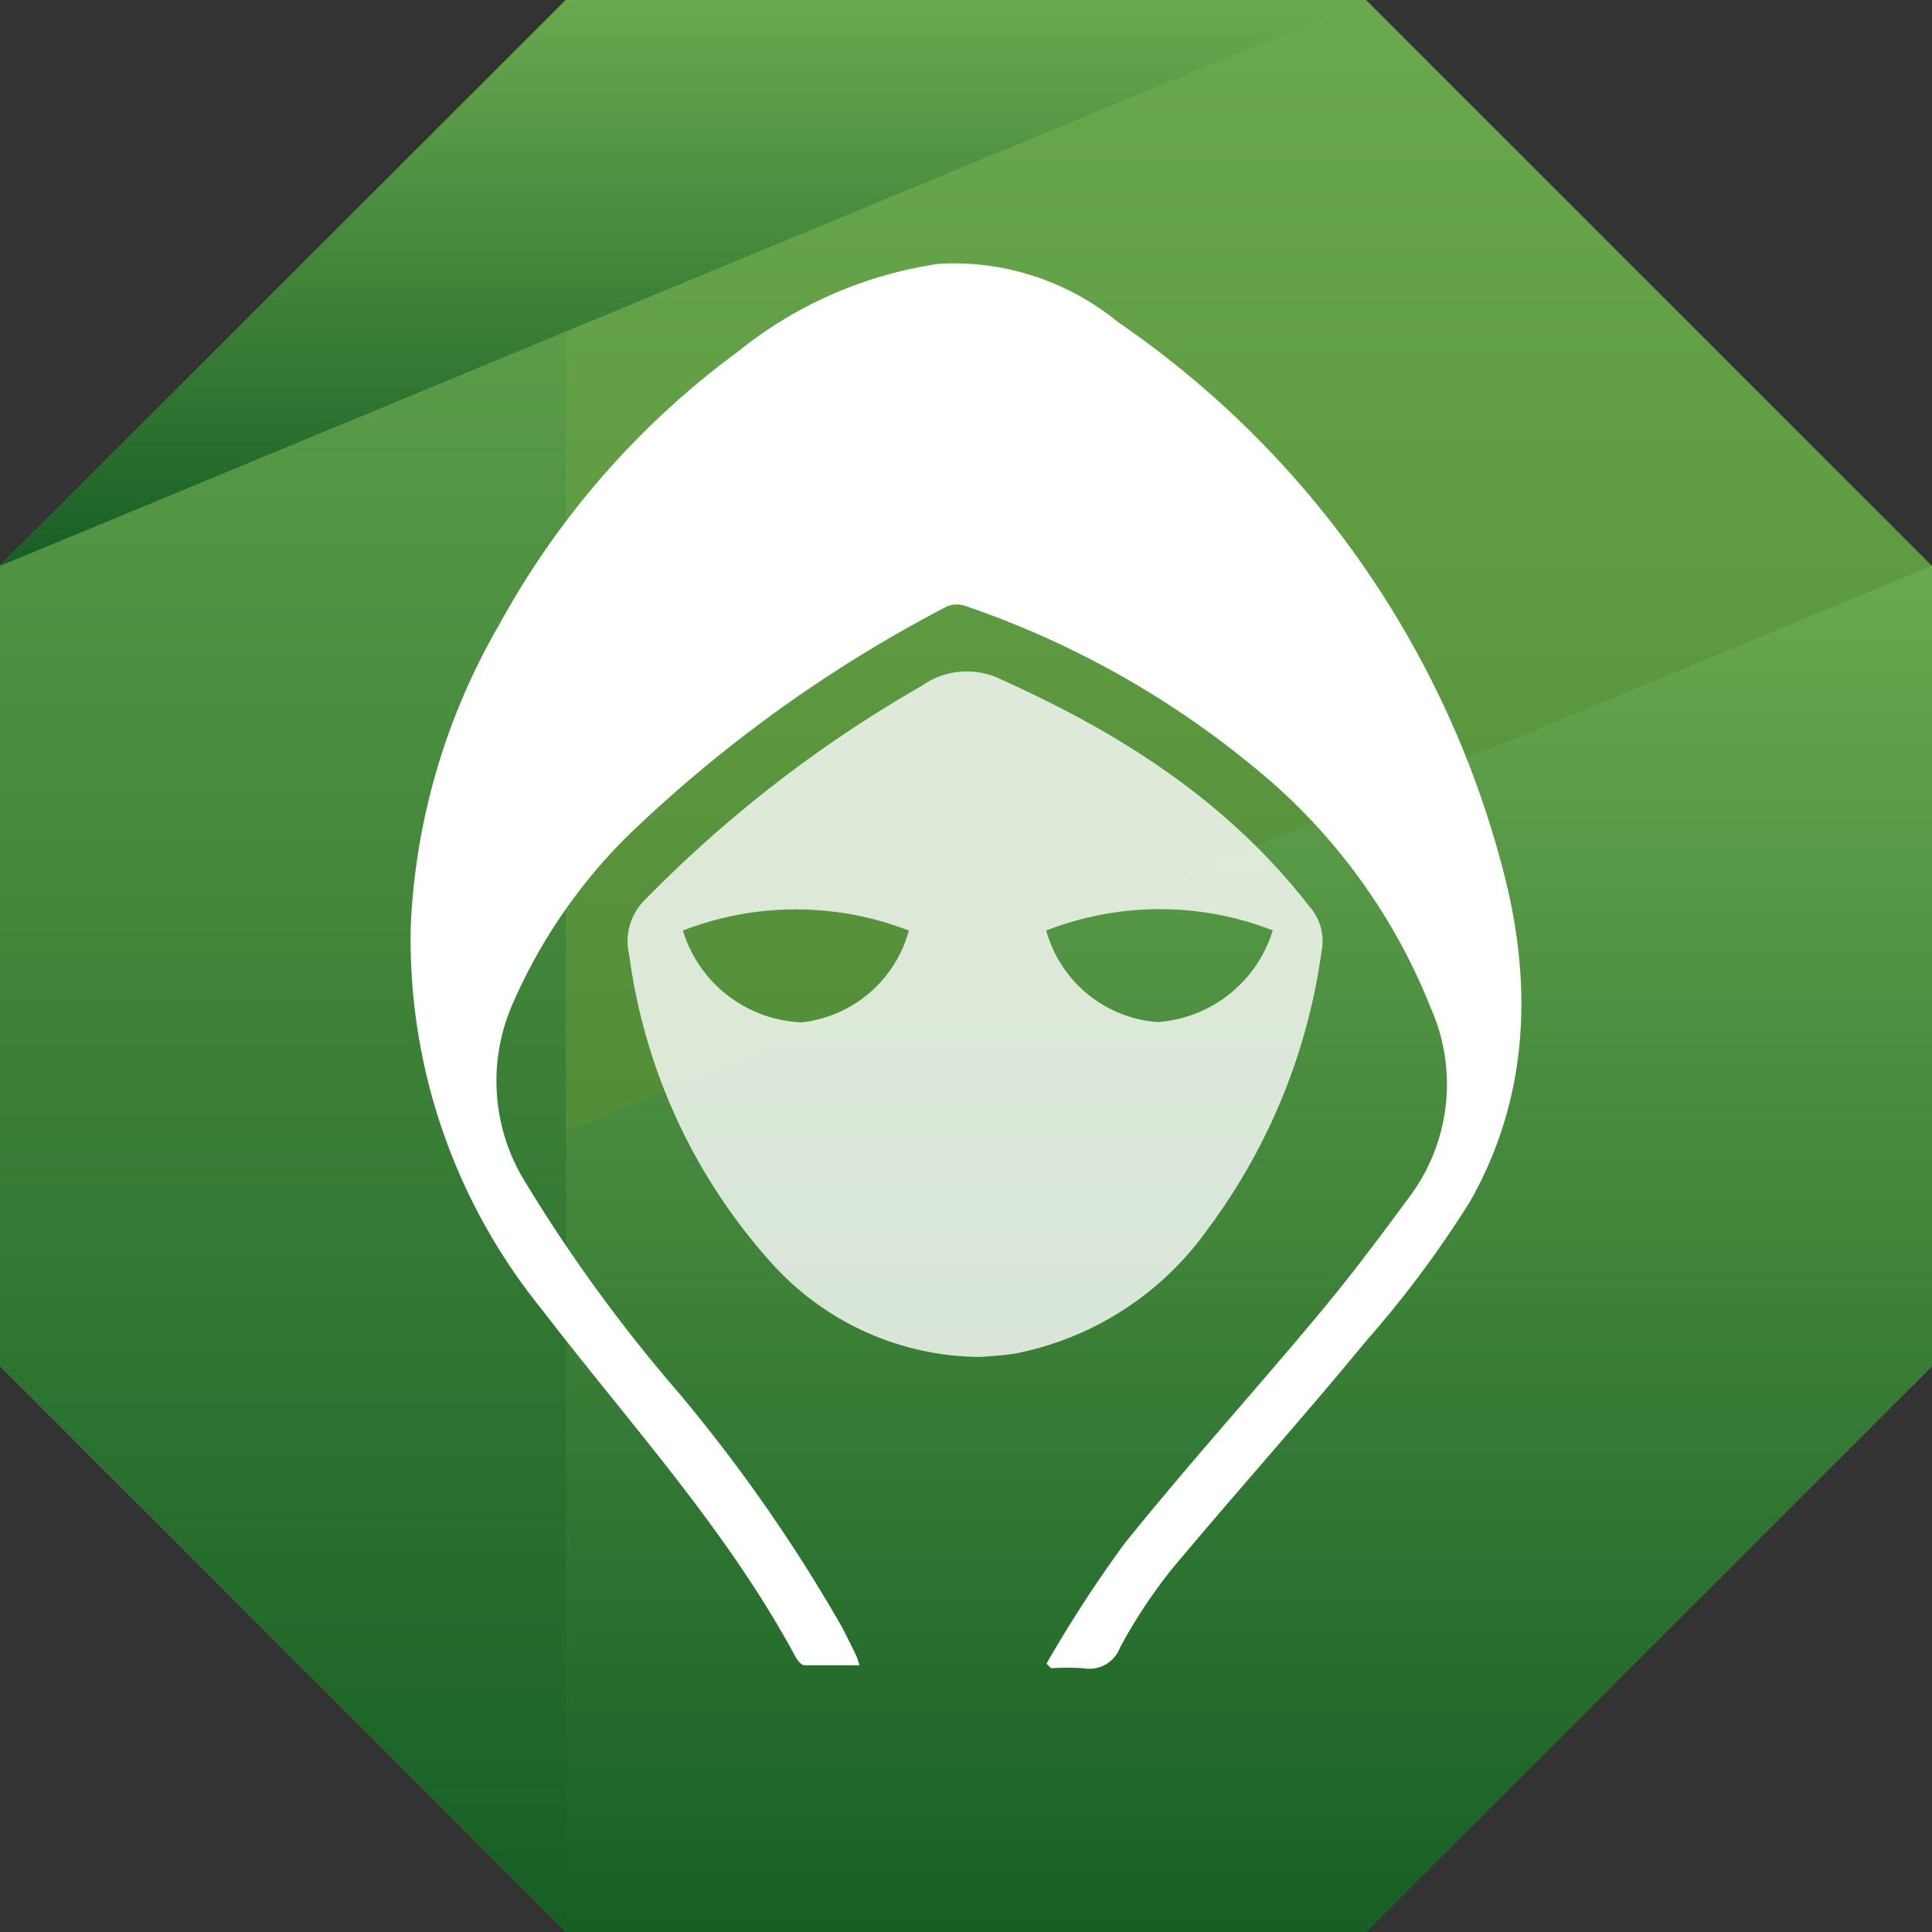 <svg viewBox="0 0 72 72" xmlns="http://www.w3.org/2000/svg" xmlns:xlink="http://www.w3.org/1999/xlink"><rect x="0" y="0" width="72" height="72" fill="#333333" stroke="none"/><linearGradient id="a" gradientUnits="userSpaceOnUse" x1="36" x2="36" y2="72"><stop offset="0" stop-color="#6aa84f"/><stop offset="1" stop-color="#407a25"/></linearGradient><linearGradient id="b" gradientUnits="userSpaceOnUse" x1="36" x2="36" y1="21.09" y2="72"><stop offset="0" stop-color="#6aa84f"/><stop offset="1" stop-color="#165f25"/></linearGradient><linearGradient id="c" x1="10.54" x2="10.54" xlink:href="#b" y1="0"/><linearGradient id="d" x1="25.46" x2="25.46" xlink:href="#b" y1="0" y2="21.09"/><linearGradient id="e" x1="61.46" x2="61.46" xlink:href="#b" y1="21.09"/><path d="m21.09 0-21.09 21.09v29.82l21.09 21.09h29.82l21.09-21.09v-29.82l-21.09-21.09z" fill="url(#a)"/><path d="m0 50.91 72-29.82v29.82l-21.09 21.09h-29.82z" fill="url(#b)"/><path d="m21.09 72-21.09-21.09v-29.82l21.09-21.09" fill="url(#c)"/><path d="m0 21.09 50.91-21.09h-29.82z" fill="url(#d)"/><path d="m72 21.09-21.09 50.91 21.09-21.09z" fill="url(#e)"/><g fill="#fff"><path d="m39 62a47.71 47.71 0 0 1 2.91-4.48c2.34-2.91 4.86-5.69 7.25-8.56 1.22-1.46 2.37-3 3.47-4.5a7 7 0 0 0 .68-6.92 22 22 0 0 0 -6.64-9 34.27 34.27 0 0 0 -10.67-5.95 1 1 0 0 0 -.69 0 51 51 0 0 0 -12 8.64 20.11 20.11 0 0 0 -4.17 6.1 7.15 7.15 0 0 0 .33 6.55 58.07 58.07 0 0 0 5.8 8 59.7 59.7 0 0 1 6.11 8.76c.17.33.34.67.5 1a2.41 2.41 0 0 1 .15.42c-.73 0-1.39 0-2.05 0-.11 0-.25-.17-.32-.29-2.57-4.78-6.24-8.76-9.49-13a21.87 21.87 0 0 1 -4.86-14.34 24.53 24.53 0 0 1 3.3-11.16 31.13 31.13 0 0 1 8.87-10.15 15.45 15.45 0 0 1 7.52-3.29 9.66 9.66 0 0 1 6.66 2.17 35.61 35.61 0 0 1 14.34 20.37c1.13 4.25 1 8.52-1.23 12.43a39.89 39.89 0 0 1 -3.88 5.2c-2.36 2.87-4.85 5.64-7.23 8.49a19.52 19.52 0 0 0 -1.92 2.91 1.22 1.22 0 0 1 -1.37.77 9.59 9.59 0 0 0 -1.2 0z"/><path d="m36.54 50.57a10.53 10.53 0 0 1 -7.85-3.57 21.38 21.38 0 0 1 -5.24-11.4 2.17 2.17 0 0 1 .61-2.09 47.27 47.27 0 0 1 10.29-7.95 2.9 2.9 0 0 1 3-.22c4.44 2 8.44 4.55 11.47 8.47a1.92 1.92 0 0 1 .43 1.65 22.44 22.44 0 0 1 -4.25 10.36 11.5 11.5 0 0 1 -7.15 4.62c-.48.08-.99.1-1.31.13zm-11.09-15.89a4.83 4.83 0 0 0 4.42 3.42 4.67 4.67 0 0 0 4-3.42 11.62 11.62 0 0 0 -8.42 0zm22 0a11.6 11.6 0 0 0 -8.46 0 4.67 4.67 0 0 0 4.14 3.41 4.84 4.84 0 0 0 4.3-3.41z" opacity=".8"/></g></svg>